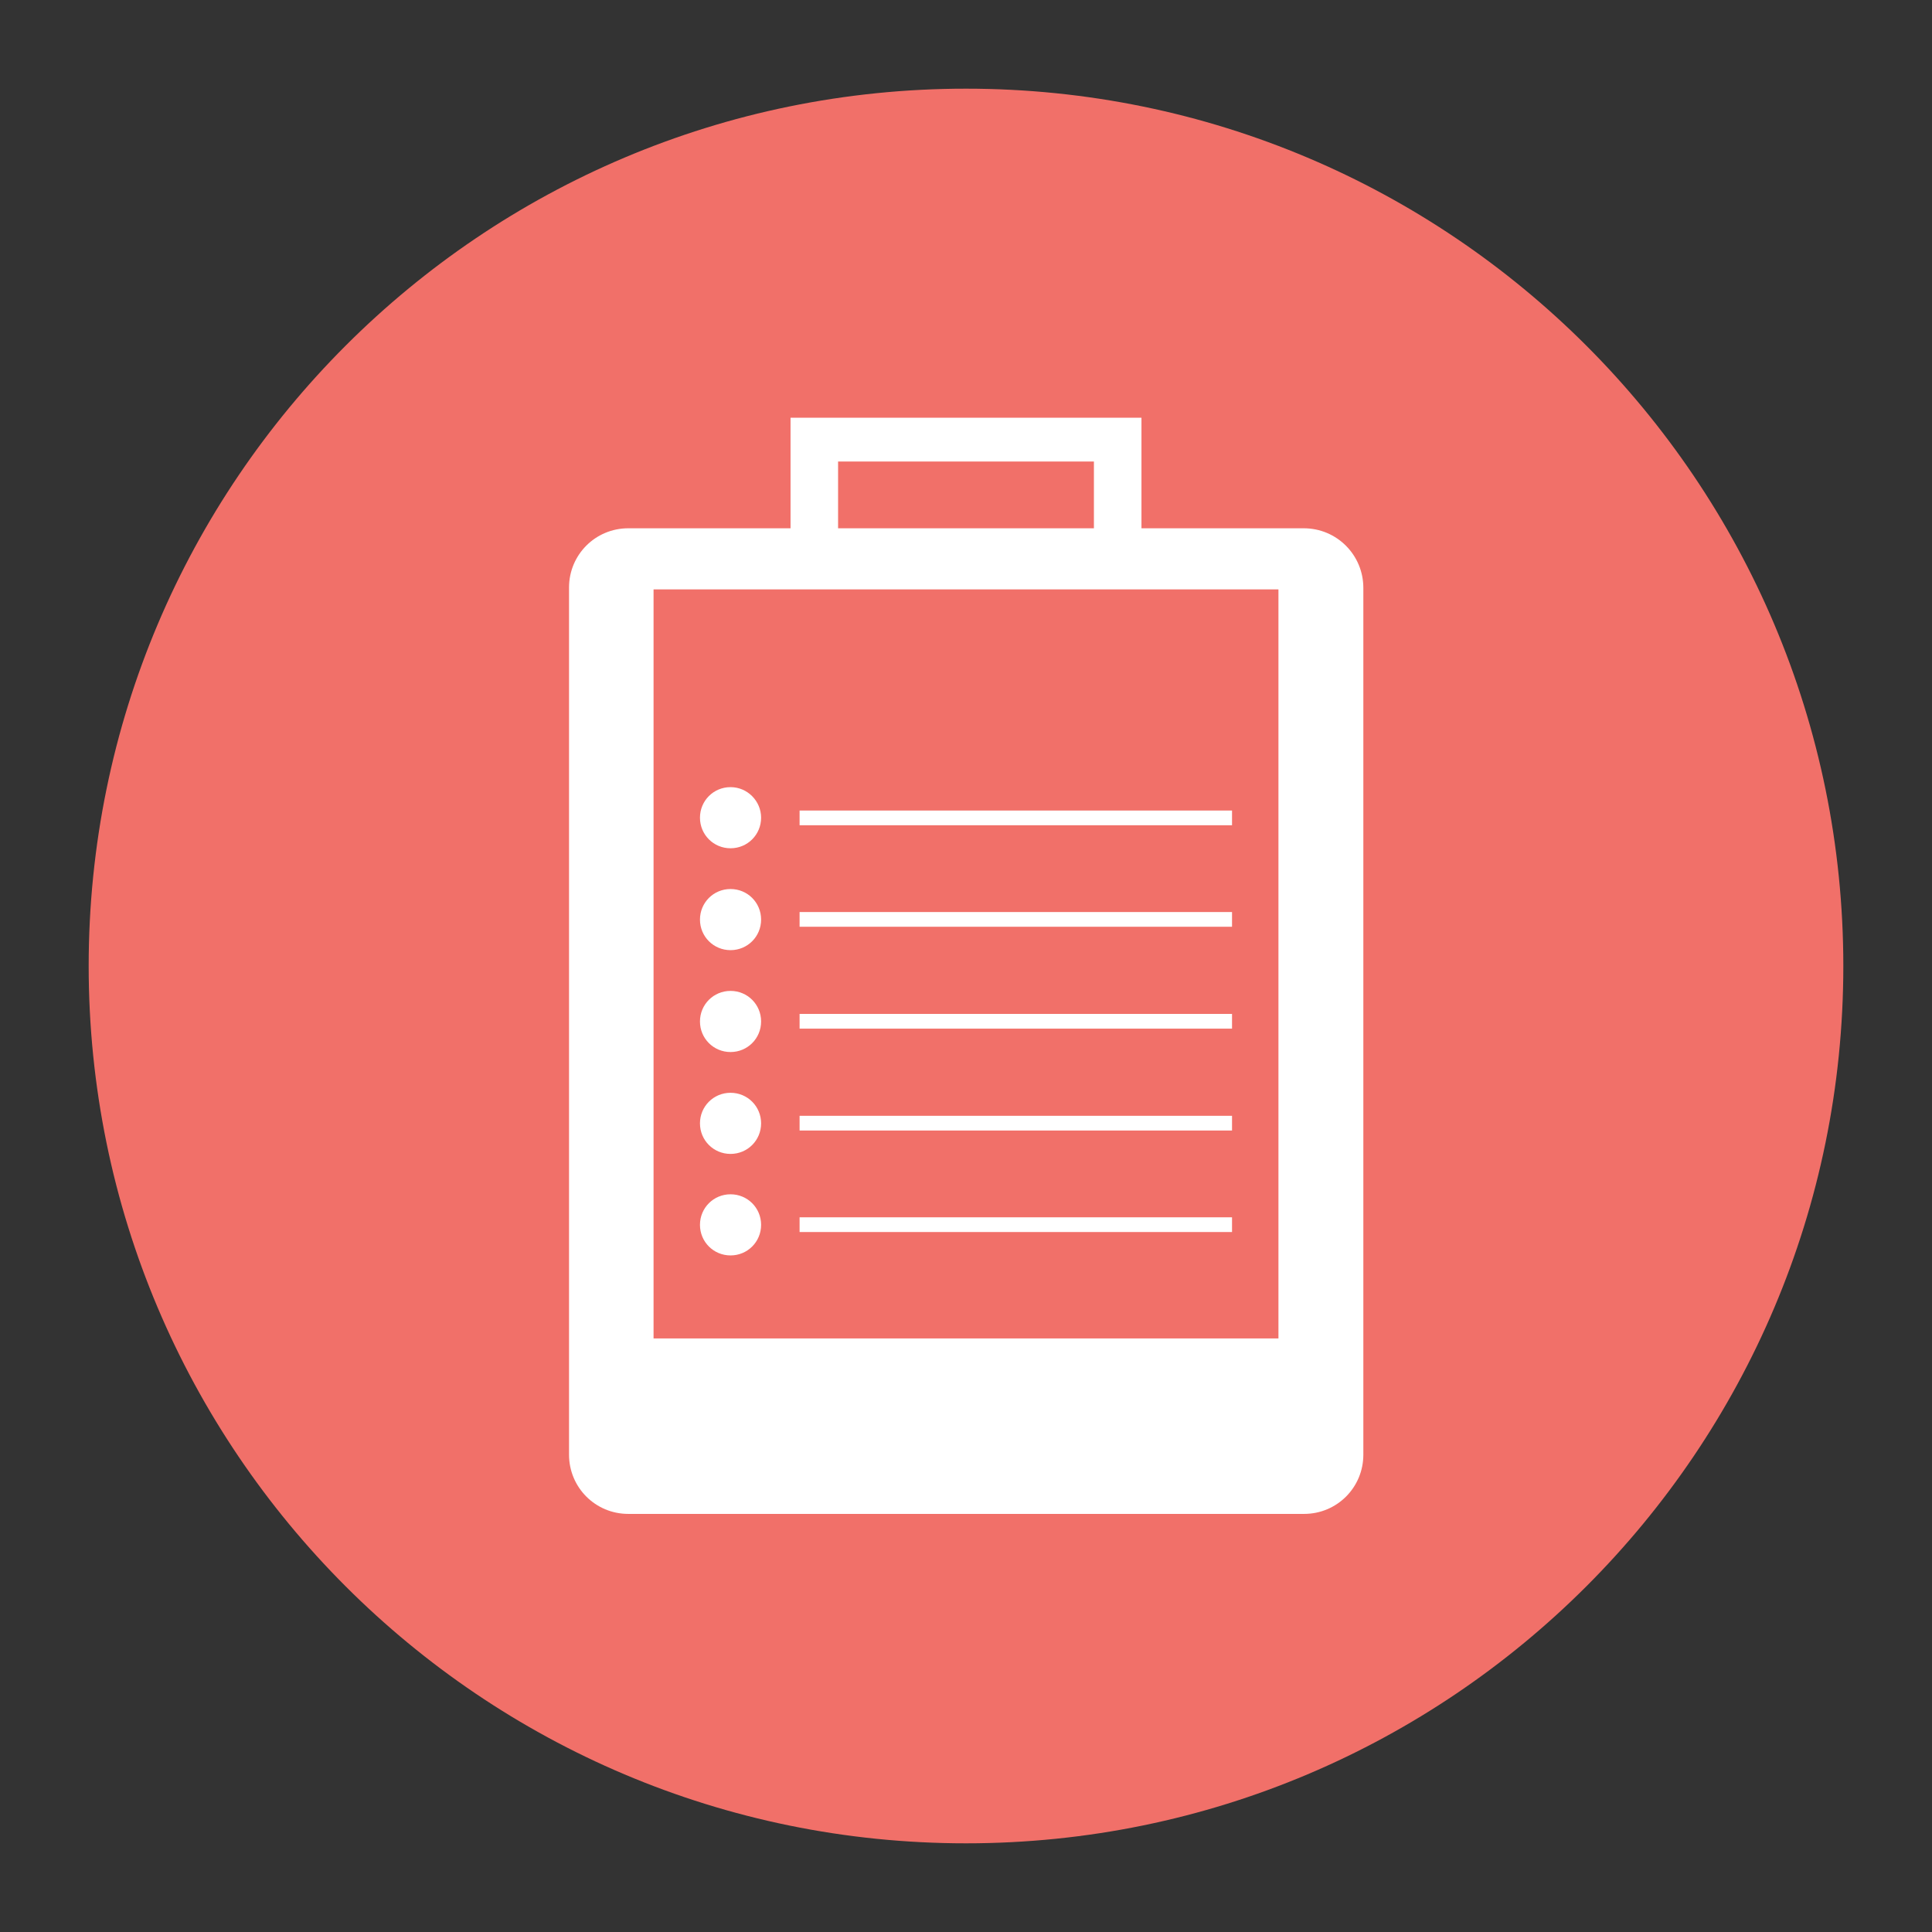 <?xml version="1.0" ?><svg id="Layer_1" style="enable-background:new 0 0 512 512;" version="1.1" viewBox="0 0 512 512" xml:space="preserve" xmlns="http://www.w3.org/2000/svg" xmlns:xlink="http://www.w3.org/1999/xlink"><rect x="0" y="0" width="512" height="512" fill="#333333" stroke="none"/><style type="text/css">
	.st0{fill:#F17069;}
	.st1{fill:#FFFFFF;}
</style><g><path class="st0" d="M488.5,256c0,128.4-104.1,232.5-232.5,232.5C127.6,488.5,23.5,384.4,23.5,256C23.5,127.6,127.6,23.5,256,23.5   C384.4,23.5,488.5,127.6,488.5,256z"/><g><path class="st1" d="M193.6,208.6c-4.5,0-8.1,3.6-8.1,8.1c0,4.5,3.6,8.1,8.1,8.1c4.5,0,8.1-3.6,8.1-8.1    C201.7,212.3,198.1,208.6,193.6,208.6z"/><rect class="st1" height="3.9" width="114.6" x="211.9" y="214.8"/><path class="st1" d="M193.6,235.6c-4.5,0-8.1,3.6-8.1,8.1c0,4.5,3.6,8.1,8.1,8.1c4.5,0,8.1-3.6,8.1-8.1    C201.7,239.2,198.1,235.6,193.6,235.6z"/><rect class="st1" height="3.9" width="114.6" x="211.9" y="241.7"/><path class="st1" d="M193.6,262.6c-4.5,0-8.1,3.6-8.1,8.1c0,4.5,3.6,8.1,8.1,8.1c4.5,0,8.1-3.6,8.1-8.1    C201.7,266.2,198.1,262.6,193.6,262.6z"/><rect class="st1" height="3.9" width="114.6" x="211.9" y="268.7"/><path class="st1" d="M193.6,289.6c-4.5,0-8.1,3.6-8.1,8.1c0,4.5,3.6,8.1,8.1,8.1c4.5,0,8.1-3.6,8.1-8.1    C201.7,293.2,198.1,289.6,193.6,289.6z"/><rect class="st1" height="3.9" width="114.6" x="211.9" y="295.7"/><path class="st1" d="M193.6,316.5c-4.5,0-8.1,3.6-8.1,8.1c0,4.5,3.6,8.1,8.1,8.1c4.5,0,8.1-3.6,8.1-8.1    C201.7,320.1,198.1,316.5,193.6,316.5z"/><rect class="st1" height="3.9" width="114.6" x="211.9" y="322.6"/><path class="st1" d="M345.5,140h-6.7h-36.3v-29.3h-93V140h-36.3h-1.9h-4.8c-8.7,0-15.7,7-15.7,15.7v229.8c0,8.7,7,15.7,15.7,15.7    h179.1c8.7,0,15.7-7,15.7-15.7V155.8C361.3,147.1,354.3,140,345.5,140z M222.1,122.3h67.8V140h-67.8V122.3z M338.8,317.2v15.2    v22.3H173.2v-22.3v-15.2v-161H190h19.5h93H322h16.8V317.2z"/></g></g></svg>